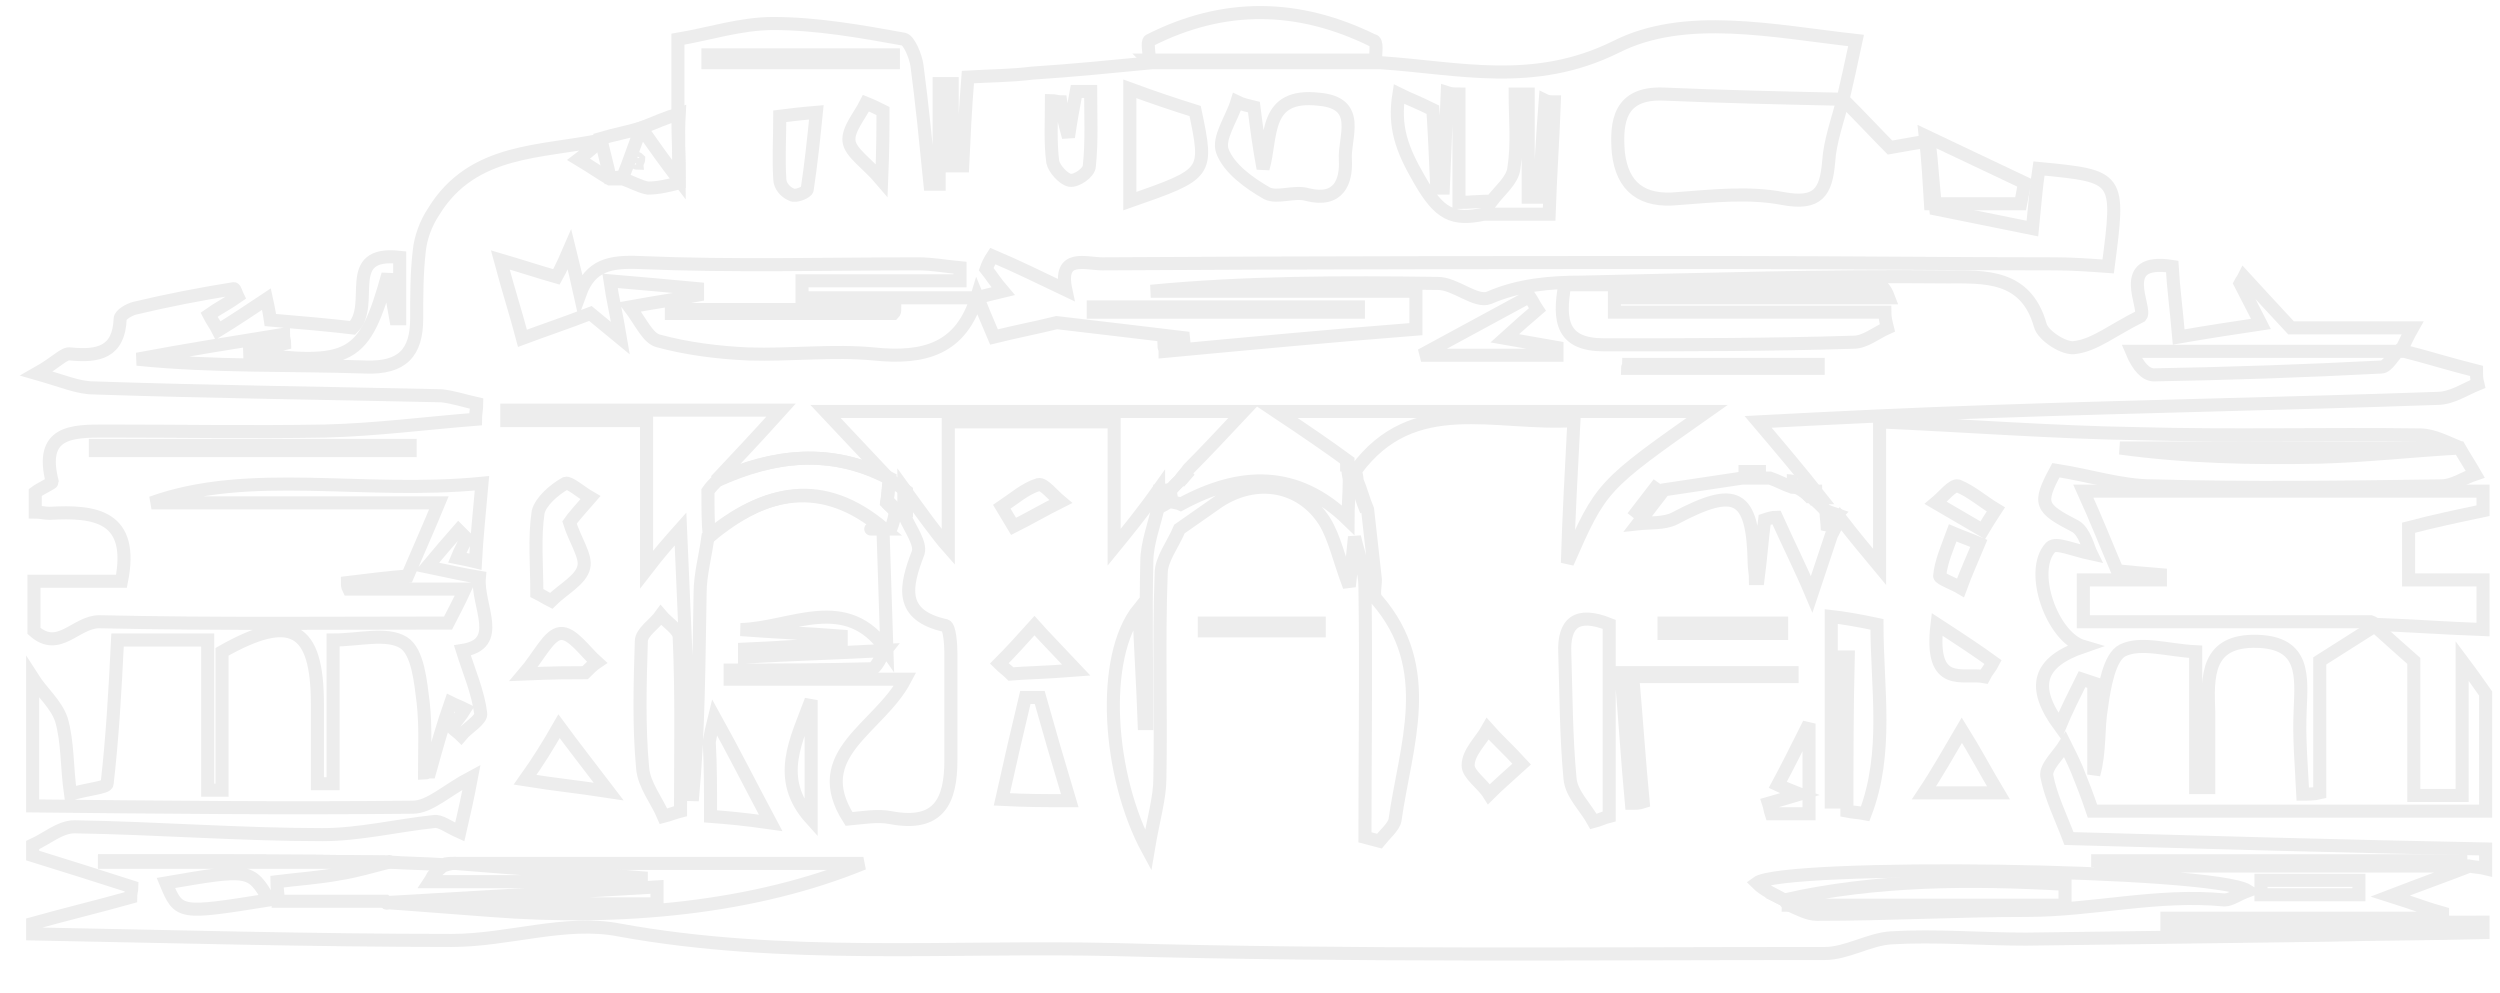 <svg version="1.1" id="MetropolitanMuseumArtIcon" xmlns="http://www.w3.org/2000/svg" x="0px" y="0px" viewBox="0 0 191.4 76" >

<style>
 path {
 	 fill: transparent;
     stroke: rgb(237, 237, 237);
     stroke-with: 1px
 }

  path:hover {
 	stroke:  transparent;
    fill:  rgb(237, 237, 237);
    stroke-with: 2px;
    transition: all .6s;
 }

</style>


<path d="M190.1,70.6c0,0.2,0,0.5,0,0.8c-4,0.1-8,0.1-12,0.2c-7.7,0.1-15.3,0.2-23,0.3c-3.4,0-6.9-0.3-10.3-0.1c-1.7,0.1-3.4,1.2-5.1,1.2c-18.1,0-36.2,0.2-54.3-0.3c-12.7-0.3-25.4,0.8-38-1.5c-4.1-0.8-8.5,0.8-12.8,0.8c-10.7,0-21.4-0.3-32.1-0.5c0-0.3,0-0.5,0-0.8c2.5-0.7,5-1.3,7.5-2c0-0.3,0.1-0.6,0.1-0.8c-2.5-0.8-5-1.6-7.6-2.4c0-0.3,0-0.5,0-0.8c1.1-0.5,2.1-1.4,3.2-1.4c6.3,0.1,12.7,0.6,19,0.6c2.8,0,5.7-0.7,8.5-1c0.5-0.1,1.1,0.4,2,0.8c0.3-1.3,0.6-2.6,0.9-4.2c-1.9,1-3.2,2.3-4.5,2.3c-9.7,0.1-19.4,0-29.1-0.1c0-3.2,0-6.5,0-9.8c0.7,1.1,1.8,2,2.2,3.2c0.5,1.7,0.4,3.6,0.7,5.7c1.3-0.4,2.8-0.5,2.8-0.8C8.6,56.5,8.8,53.1,9,49c2,0,4.4,0,6.9,0c0,4.4,0,8,0,11.5c0.4,0,0.7,0,1.1,0c0-3.6,0-7.1,0-10.6c5.3-3,7.3-1.9,7.3,4c0,2,0,4.1,0,6.1c0.4,0,0.8,0,1.2,0c0-3.3,0-6.7,0-11c2,0,4.1-0.6,5.4,0.2c1.1,0.7,1.3,3,1.5,4.6c0.2,1.8,0.1,3.6,0.1,5.4c0.1,0,0.2-0.1,0.4-0.1c0.5-1.8,1-3.6,1.6-5.3c0.4,0.2,0.7,0.3,1.1,0.5c-0.3,0.5-0.7,0.9-1,1.4c0.2,0.2,0.5,0.4,0.7,0.6c0.5-0.6,1.6-1.2,1.5-1.7c-0.2-1.6-0.9-3.2-1.4-4.8c3.2-0.5,1.1-3.4,1.3-5.6c-1.2-0.2-2.1-0.4-4-0.8c1-1.2,1.7-2,2.4-2.8c0.2,0.2,0.4,0.4,0.6,0.6c-0.2,0.5-0.5,1-0.7,1.5c0.5,0.1,1,0.2,1.4,0.3c0.1-1.9,0.3-3.7,0.5-6c-9.1,0.9-17.8-1.2-25.3,1.5c6.8,0,14.5,0,22,0c-0.7,1.7-1.5,3.5-2.4,5.6c-1.3,0.1-3,0.3-4.6,0.5c0,0.2,0,0.3,0.1,0.5c3,0,6,0,8.9,0c-0.5,1.1-1,2-1.3,2.6c-8.8,0-17.7,0.1-26.7-0.1c-1.8,0-3.1,2.4-5,0.7c0-1.2,0-2.5,0-3.8c2.3,0,4.7,0,6.7,0c1-5-2-5.4-5.5-5.2c-0.4,0-0.7-0.1-1.1-0.1c0-0.5,0-1,0-1.5C3.1,37.4,4,37,4,36.9C3,33,5.5,33,8.1,33c5.6,0,11.2,0.1,16.8,0c3.9-0.1,7.7-0.6,11.5-0.9c0-0.4,0.1-0.8,0.1-1.2c-0.9-0.2-1.8-0.5-2.7-0.6c-8.9-0.2-17.7-0.3-26.6-0.6c-1.2,0-2.3-0.5-4.4-1.1c1.6-0.9,2.1-1.6,2.6-1.5c2.1,0.2,3.7-0.1,3.8-2.7c0-0.3,0.7-0.7,1.1-0.8c2.5-0.6,5.1-1.1,7.6-1.5c0.1,0,0.2,0.4,0.3,0.6c-0.7,0.5-1.5,0.9-2.2,1.4c0.2,0.4,0.5,0.8,0.7,1.2c1.3-0.8,2.5-1.6,3.7-2.4c0,0,0.2,0.9,0.3,1.6c2.4,0.2,4.6,0.4,6.3,0.6c1.8-1.8-0.9-5.9,3.6-5.4c0,1.8,0,3.3,0,4.7c-0.1,0-0.2,0-0.3,0c-0.2-1.1-0.4-2.3-0.6-3.4c-1.8,6.5-2.8,7.1-11,6c1.5-0.3,2.3-0.5,3.1-0.7c0-0.2-0.1-0.4-0.1-0.7c-3.7,0.6-7.5,1.2-11.2,1.9c5.9,0.6,11.7,0.4,17.5,0.6c2.8,0.1,3.9-1.1,3.9-3.7c0-1.7,0-3.5,0.2-5.2c0.1-1,0.5-2.1,1.1-3c3-4.9,8.3-4.5,12.9-5.5c-0.7,0.6-1.4,1.2-1.8,1.5c1,0.6,1.7,1.1,2.4,1.5c0.3,0,0.7,0,1,0c0.6,0.2,1.3,0.6,1.9,0.7c0.8,0,1.6-0.2,2.4-0.4c0-1.7-0.1-3.4-0.1-5.1c0-1.9,0-3.8,0-5.9c2.4-0.4,4.8-1.2,7.3-1.2c3.3,0,6.7,0.6,10,1.2c0.4,0.1,0.9,1.3,1,2c0.4,3,0.7,6.1,1,9.1c0.2,0,0.4,0,0.7,0c0-2.6,0-5.2,0-7.7c0.3,0,0.6,0,1,0c0,2.1,0,4.2,0,6.3c0.3,0,0.5,0,0.8,0c0.1-2.2,0.2-4.3,0.4-6.8c1.7-0.1,3.3-0.1,4.9-0.3c3.1-0.2,6.1-0.5,9.2-0.8c5.8,0,11.6,0,17.5,0c6,0.4,11.7,1.9,18-1.2c5.3-2.7,12.1-1.2,18.4-0.5c-0.4,1.9-0.7,3.2-1,4.5c-4.6-0.1-9.2-0.2-13.8-0.4c-3.3-0.1-3.6,2.1-3.4,4.5c0.3,2.6,1.8,3.8,4.6,3.5c2.7-0.2,5.4-0.5,8,0c2.7,0.5,3.3-0.5,3.5-2.8c0.1-1.6,0.7-3.2,1.1-4.8c1.4,1.4,2.8,2.9,3.6,3.7c1.2-0.2,2.1-0.4,3-0.5c0.2,1.7,0.3,3.5,0.5,5.2c2.5,0.5,4.9,1,7.4,1.5c0.2-2,0.3-3.3,0.5-4.6c6.2,0.6,6.2,0.6,5.3,7.5c-1.4-0.1-2.7-0.2-4.1-0.2c-8.2,0-16.5-0.1-24.7-0.1c-16.1,0-32.2,0-48.2,0.1c-1.3,0-3.4-0.8-2.8,2c-1.9-0.9-3.7-1.8-5.6-2.6c-0.2,0.3-0.4,0.7-0.5,1c0.4,0.5,0.7,1,1.3,1.7c-0.8,0.2-1.4,0.3-1.9,0.5c-4.5,0-9,0-13.5,0c0-0.4,0-0.9,0-1.3c4,0,8,0,12.1,0c0-0.3,0-0.7,0-1c-1.1-0.1-2.1-0.3-3.2-0.3c-7.1,0-14.2,0.2-21.3-0.1c-2.3-0.1-3.8,0.2-4.6,2.4c-0.2-0.9-0.4-1.8-0.8-3.4c-0.6,1.4-1,2.1-1,2.1c-1.4-0.4-2.6-0.8-4.3-1.3c0.7,2.6,1.2,4.1,1.7,6c1.6-0.6,3.4-1.2,5.2-1.9c0.6,0.5,1.2,1,2.3,1.9c-0.3-1.8-0.6-3-0.8-4.4c2.4,0.2,4.5,0.4,6.7,0.6c0,0.2,0,0.4,0,0.5c-1.5,0.3-3,0.5-5.2,0.9c0.9,1.2,1.4,2.4,2.2,2.6c2.2,0.6,4.6,0.9,6.9,1c3.2,0.1,6.5-0.3,9.6,0c3.9,0.4,6.7-0.4,7.9-4.4c0.4,1,0.8,1.9,1.3,3.1c1.6-0.4,3.2-0.7,4.8-1.1c3.4,0.4,6.8,0.8,10.1,1.2c-0.6,0.2-1.2,0.3-1.9,0.5c0,0.2,0.1,0.3,0.1,0.5c6.4-0.6,12.8-1.2,19.2-1.7c0-0.7,0-1.6,0-2.9c-6.9,0-13.6,0-20.3,0c7.3-0.7,14.7-0.7,22-0.6c1.3,0,2.9,1.5,3.9,1.1c2.3-1,4.7-1.2,7.1-1.2c9.3-0.2,18.7-0.5,28-0.4c2.8,0,6-0.2,7.1,3.7c0.2,0.8,1.9,1.9,2.7,1.7c1.5-0.2,2.8-1.3,5-2.4c0.5-0.6-2-4.5,2.4-3.8c0.1,1.7,0.3,3.1,0.5,5.4c2.3-0.4,4.3-0.7,6.3-1c-0.5-1-1.1-2.1-1.6-3.1c0.1-0.2,0.2-0.3,0.3-0.5c1.1,1.2,2.2,2.4,3.6,3.9c2.6,0,5.9,0,9.3,0c-0.4,0.7-0.6,1.2-0.9,1.8c-6.9,0-13.7,0-20.6,0c0.5,1.2,1.1,1.8,1.7,1.8c5.8-0.1,11.6-0.3,17.4-0.6c0.5,0,0.9-0.9,1.4-1.3c2,0.5,3.9,1.1,5.9,1.6c0,0.3,0,0.6,0.1,1c-1,0.4-2,1.1-3.1,1.1c-11.3,0.4-22.6,0.6-34,1c-6.1,0.2-12.3,0.5-18,0.8c1.7,2,3.3,3.9,4.8,5.8c-0.3,0-0.5,0.1-0.8,0.1l0.1,0c-0.3-0.3-0.5-0.5-0.8-0.8l0.1,0c-0.3,0-0.5-0.1-0.8-0.1c-0.6-0.2-1.1-0.5-1.7-0.7c-0.7,0-1.4,0-2.1,0c-2,0.3-4,0.6-6,0.9c-0.7,0.9-1.3,1.7-2,2.6c0.9-0.1,2,0,2.8-0.4c4.7-2.5,6-1.9,6.1,3.4c0,0.4,0.1,0.8,0.1,1.2c0.1,0,0.1,0,0.2,0c0.2-1.5,0.3-3,0.5-4.5c0.3-0.1,0.6-0.2,0.9-0.2c0.9,2,1.9,4,2.7,5.9c0.5-1.5,1-3,1.5-4.5c0.2-0.4,0.4-0.8,0.7-1.3c1,1.3,2,2.5,3,3.7c0-3.4,0-7.1,0-11.1c6.8,0.3,13.3,0.8,19.7,0.9c7.2,0.2,14.5,0,21.7,0.1c1,0,2.1,0.6,3.1,1c-8.7,0-17.4,0-26.1,0c5.1,0.7,10.2,0.8,15.3,0.7c3.6-0.1,7.1-0.5,10.7-0.7c0.4,0.7,0.8,1.3,1.2,2c-0.9,0.3-1.7,0.9-2.6,0.9c-7.4,0.1-14.7,0.2-22.1,0c-2.4,0-4.8-0.8-7.4-1.2c-1.4,2.6-1.2,2.9,1.5,4.3c0.7,0.4,1,1.7,1.2,2.1c-1.4-0.3-2.7-0.9-3.1-0.5c-1.7,1.8,0.1,6.9,2.5,7.6c-3.5,1.2-4,3.1-1.8,6.1c0.5-1.2,1.1-2.4,1.7-3.6c0.3,0.1,0.6,0.2,0.9,0.3c0,2.3,0,4.7,0,7c0.5-1.8,0.3-3.5,0.6-5.2c0.2-1.5,0.6-3.8,1.6-4.3c1.4-0.7,3.5,0,5.6,0.1c0,4,0,7.2,0,10.4c0.3,0,0.7,0,1,0c0-1.9,0-3.9,0-5.8c-0.1-2.7-0.2-5.5,3.7-5.4c3.7,0.1,3.4,2.7,3.3,5.3c-0.1,2.1,0.1,4.3,0.2,6.4c0.4,0,0.9,0,1.3-0.1c0-3.4,0-6.7,0-10.1c1.4-0.9,2.7-1.7,4.1-2.6l0.3,0.1c1,0.9,2,1.8,2.8,2.5c0,3.5,0,6.8,0,10.3c1.2,0,2.3,0,3.7,0c0-3.3,0-6.5,0-10.3c0.9,1.2,1.3,1.8,1.8,2.5c0,3,0,6,0,9c-10.1,0-20.1,0-30.1,0c-0.4-1.2-0.8-2.2-1.2-3.2c-0.3-0.7-0.6-1.3-0.9-1.9c-0.5,0.8-1.5,1.7-1.4,2.4c0.3,1.6,1.1,3.2,1.7,4.8c10.8,0.3,21.3,0.6,31.9,0.8c0,0.5,0,1,0,1.5c-0.4-0.1-0.8-0.1-1.3-0.2c-9.6,0-19.2,0-28.7,0c9.6,0,19.2,0,28.8,0c-1.8,0.7-3.5,1.3-6.1,2.3c1.9,0.6,2.9,1,4,1.3c0,0.1,0,0.3,0,0.4c-7,0-14.1,0-21.1,0c0,0.2,0,0.5,0,0.7C173.7,70.6,181.9,70.6,190.1,70.6z M90.3,36.8L90.3,36.8c0.2-0.3,0.5-0.6,0.7-0.9c1.3-1.3,2.6-2.7,4.2-4.4c-10.7,0-21.3,0-32,0c1.7,1.8,3.3,3.5,4.8,5.1c-4.4-2.3-8.8-1.8-13.2,0.2c1.6-1.7,3.2-3.4,5-5.4c-7,0-14,0-21,0c0,0.3,0,0.5,0,0.8c3.6,0,7.1,0,10.7,0c0,4,0,7.6,0,11.4c1-1.3,1.8-2.2,2.6-3.1c0.3,6.9,0.6,13.9,0.9,20.8c0.5-5.3,0.5-10.6,0.6-15.9c0-1.4,0.4-2.8,0.6-4.3c4.3-3.6,8.8-4.5,13.4-0.6c0.1,3.1,0.2,6.2,0.3,9.3c-3.1-4.5-7.3-1.7-11.2-1.6c2.6,0.2,5.2,0.3,7.7,0.5c0,0.2,0,0.4,0,0.6c-2.5,0.1-4.9,0.3-7.4,0.4c0,0.2,0,0.4,0,0.6c3.6-0.2,7.2-0.3,10.8-0.5c-0.4,0.5-0.7,1.4-1.1,1.4c-3.6,0.1-7.2,0.1-10.8,0.1c0,0.2,0,0.5,0,0.7c4.2,0,8.4,0,13.4,0c-2,3.8-7.5,5.7-4.3,10.7c1.1-0.1,2.2-0.3,3.2-0.1c3.7,0.7,4.6-1.3,4.6-4.4c0-2.7,0-5.5,0-8.2c0-0.7-0.1-2-0.4-2.1c-3.6-0.8-3.1-3-2.1-5.6c0.2-0.7-0.6-1.8-1-2.7c0-0.2,0-0.5-0.1-0.7c0-0.5,0-1,0-1.5c1.3,1.8,2.6,3.6,3.4,4.5c0-2.4,0-6,0-9.6c4.5,0,8.7,0,12.7,0c0,3.7,0,7.2,0,9.6c0.9-1.1,2.2-2.7,3.4-4.4c0,0.4,0,0.8,0,1.2c-0.3,1.4-0.9,2.9-0.9,4.3c-0.1,4.1,0,8.2,0,12.4c-0.1,0-0.2,0-0.2,0c-0.1-2.9-0.3-5.9-0.4-8.8c-3,3.7-2.4,12.8,0.7,18.5c0.4-2.4,0.9-4,0.9-5.5c0.1-5.2-0.1-10.4,0.1-15.7c0-1.1,0.9-2.2,1.4-3.4c1-0.7,2-1.4,3-2.1c2.9-1.9,6.3-1.3,8.1,1.5c0.8,1.3,1.1,2.9,1.9,5c0.2-1.7,0.3-2.8,0.4-3.8c0.3,1.3,0.8,2.6,0.8,3.8c0.1,6.4,0,12.8,0,19.2c0.4,0.1,0.7,0.2,1.1,0.3c0.4-0.5,1.1-1.1,1.2-1.6c0.8-5.7,3.2-11.6-1.4-16.9c-0.3-0.3-0.1-1-0.1-1.5c-0.2-1.8-0.4-3.6-0.6-5.4c-0.3-0.7-0.5-1.5-0.8-2.2c0,0,0,0,0,0c0-0.3-0.1-0.5-0.1-0.8c4.4-6,10.7-3.4,16.7-3.8c-0.2,3.9-0.4,7.4-0.5,10.9c2.6-5.9,2.6-5.9,10.7-11.6c-11.3,0-21.8,0-33,0c2.4,1.6,4,2.7,5.5,3.8c0,0.2,0,0.4,0,0.7c0,0,0,0,0,0c0,0.3,0.1,0.5,0.1,0.8c0,1-0.1,2-0.1,3c-3.9-3.8-8.2-3.7-12.8-1.2c-0.2-0.1-0.5-0.1-0.7-0.2c0-0.3-0.1-0.6-0.1-0.9l0,0.1C89.8,37.3,90,37.1,90.3,36.8z M114.2,15.4c-0.9,0-1.8,0.1-2.5,0.1c0-3,0-5.7,0-8.3c-0.3,0-0.6,0-0.9-0.1c-0.1,2.4-0.2,4.9-0.3,7.3c-0.2,0-0.3,0-0.5,0c-0.1-2.3-0.2-4.6-0.3-6c-1.2-0.6-1.8-0.8-2.6-1.2c-0.4,2.5,0.2,4.2,1.6,6.6c1.5,2.6,2.5,3.1,4.9,2.6c1.6,0,3.1,0,5,0c0.1-3,0.3-5.8,0.4-8.6c-0.2,0-0.5,0-0.7-0.1c-0.2,2.5-0.3,4.9-0.5,7.4c-0.3,0-0.5,0-0.8,0c0-2.6,0-5.2,0-7.9c-0.3,0-0.7,0-1,0c0,1.9,0.2,3.8-0.1,5.7C115.8,13.8,114.8,14.6,114.2,15.4z M136.6,68.9c0.1,0.1,0.2,0.3,0.4,0.4c0.7,0.3,1.4,0.7,2.1,0.7c5.4,0,10.7-0.3,16.1-0.3c5,0,10-1.3,15.1-0.8c0.5,0,1-0.4,1.8-0.7c-2.7-1.7-35.6-2.1-37.6-0.6C135.1,68.2,135.9,68.5,136.6,68.9z M29.8,66c-7.3,0-14.6,0-21.8,0c0,0,0,0,0-0.1C15.2,65.9,22.5,65.9,29.8,66c-1.2,0.3-2.5,0.7-3.8,0.9c-1.6,0.3-3.2,0.4-4.8,0.6c0,0.5,0.1,1,0.1,1.5c2.7,0,5.5,0,8.2,0c0,0,0.1,0.1,0.1,0.1c2.6,0.2,5.2,0.4,7.9,0.6c10.2,0.8,20.3-0.2,28.6-3.6c-9.5,0-20.4,0-31.3,0c-0.3,0-0.6,0-0.9,0.1C32.5,66.1,31.1,66.1,29.8,66z M119.8,21.8c-0.5,2.8-0.2,4.6,3,4.6c6.4,0,12.7,0,19.1-0.2c0.9,0,1.7-0.7,2.6-1.1c-0.1-0.4-0.2-0.8-0.2-1.2c-6.9,0-13.8,0-20.7,0c0-0.4,0-0.7,0-1.1c7,0,14,0,21,0c-0.3-0.8-0.6-1-0.9-1C135.9,21.8,128,21.8,119.8,21.8z M96,8.2c-0.4-0.1-0.9-0.2-1.3-0.4c-0.4,1.3-1.5,2.8-1.1,3.8c0.5,1.3,2,2.4,3.4,3.2c0.8,0.4,2.1-0.2,3.1,0.1c2.4,0.6,3-1,2.9-2.7c-0.1-1.7,1.3-4.3-2-4.6c-4.3-0.5-3.6,2.9-4.3,5.3C96.4,11.3,96.2,9.8,96,8.2z M123.2,47.8c-2.5-1-3.5-0.1-3.4,2.2c0.1,3.2,0.1,6.4,0.4,9.6c0.1,1.2,1.2,2.2,1.8,3.3c0.4-0.1,0.8-0.3,1.2-0.4C123.2,57.7,123.2,52.9,123.2,47.8z M141.4,62.1c0.5,0.1,0.9,0.1,1.4,0.2c1.8-4.7,0.9-9.6,0.9-14.5c-1.4-0.3-2.6-0.5-3.5-0.6c0,4.6,0,9.4,0,14.2c0.2,0,0.4,0,0.7,0c0-3.7,0-7.4,0-11.1c0.2,0,0.4,0,0.6,0C141.4,54.2,141.4,58.1,141.4,62.1z M50.8,62.5c0.4-0.1,0.9-0.3,1.3-0.4c0-4.4,0.1-8.9-0.1-13.3c0-0.6-0.9-1.1-1.4-1.7c-0.5,0.7-1.5,1.3-1.5,2c-0.1,3.2-0.2,6.5,0.1,9.7C49.3,60.1,50.3,61.3,50.8,62.5z M86.5,6.8c0,2.9,0,5.7,0,8.6c6-2.1,6-2.1,5-6.9C89.9,8,88.4,7.5,86.5,6.8z M43.6,40c0.2-0.3,0.9-1.1,1.6-1.9c-0.7-0.4-1.6-1.2-1.9-1.1c-0.9,0.5-1.9,1.4-2.1,2.2c-0.3,2-0.1,4.1-0.1,6.2c0.4,0.2,0.7,0.4,1.1,0.6c0.9-0.9,2.3-1.6,2.5-2.6C44.9,42.6,44,41.3,43.6,40z M81.9,61.3c-0.9-3-1.6-5.4-2.3-7.9c-0.4,0-0.7,0-1.1,0c-0.6,2.5-1.2,5.1-1.8,7.8C78.7,61.3,79.8,61.3,81.9,61.3z M108.8,27.2c4.2,0,7.3,0,10.4,0c0-0.2,0-0.4,0-0.6c-1.1-0.2-2.3-0.4-4-0.7c1.1-1,1.8-1.6,2.5-2.2c-0.2-0.3-0.4-0.7-0.6-1C114.7,24,112.3,25.3,108.8,27.2z M68.4,4.8c0-0.2,0-0.4,0-0.6c-4.7,0-9.4,0-14.2,0c0,0.2,0,0.4,0,0.6C59,4.8,63.7,4.8,68.4,4.8zM153,60.7c-0.9-1.5-1.8-3.2-2.8-4.8c-1,1.7-1.9,3.3-2.9,4.8C149.5,60.7,150.8,60.7,153,60.7z M54.4,62.5c1.3,0.1,2.5,0.2,4.6,0.5c-1.6-3-2.8-5.4-4.3-8.1c-0.2,0.8-0.3,1.3-0.4,1.9C54.4,58.6,54.4,60.4,54.4,62.5z M137.2,51.8c0-0.1,0-0.2,0-0.3c-4.3,0-8.6,0-13.1,0c0.3,3.5,0.5,6.8,0.8,10c0.3,0,0.6,0,0.9-0.1c-0.3-3.1-0.5-6.2-0.8-9.6C129.1,51.8,133.2,51.8,137.2,51.8zM40.2,59.7c2.5,0.4,3.8,0.5,6.4,0.9c-1.6-2.1-2.7-3.5-3.8-5C42,57,41.2,58.3,40.2,59.7z M7.3,34.1c0,0.1,0,0.2,0,0.4c8,0,16.1,0,24.1,0c0-0.1,0-0.2,0-0.4C23.4,34.1,15.3,34.1,7.3,34.1z M20.6,68.9c-1.4-2.4-1.5-2.4-7.9-1.3C13.7,70,13.7,70,20.6,68.9z M81.2,7.8c-0.2,0-0.5-0.1-0.7-0.1c0,1.6-0.1,3.2,0.1,4.7c0.1,0.5,0.8,1.3,1.3,1.4c0.5,0.1,1.5-0.6,1.5-1.1c0.2-1.9,0.1-3.8,0.1-5.7c-0.4,0-0.7,0-1.1,0c-0.2,1.1-0.4,2.1-0.6,3.5C81.5,9.4,81.3,8.6,81.2,7.8zM116.5,58.5c-1.1-1.2-1.9-1.9-2.6-2.7c-0.5,0.9-1.5,1.8-1.5,2.8c0,0.7,1.1,1.4,1.6,2.2C114.7,60.1,115.4,59.5,116.5,58.5zM62.1,53.6c-1.1,3-2.8,6,0,9.1C62.1,59.6,62.1,56.6,62.1,53.6z M59.7,8.9c0,1.6-0.1,3.2,0,4.8c0,0.5,0.4,1,0.9,1.2c0.3,0.2,1.2-0.2,1.2-0.4c0.3-2,0.5-3.9,0.7-5.9C61.3,8.7,60.5,8.8,59.7,8.9z M135.4,61.5c0.1,0.3,0.1,0.5,0.2,0.8c0.9,0,1.9,0,2.9,0c0-2.2,0-4.3,0-6.9c-1,2-1.7,3.4-2.4,4.7c0.2,0.1,0.7,0.3,1.7,0.7C136.8,61.1,136.1,61.3,135.4,61.5z M44.8,51.5c0.3-0.3,0.6-0.6,0.9-0.8c-0.9-0.8-1.9-2.3-2.8-2.2c-0.9,0.1-1.6,1.7-2.8,3.1C42.5,51.5,43.7,51.5,44.8,51.5z M173.1,67.4c0,0.4,0,0.7,0,1.1c2.5,0,5,0,7.5,0c0-0.4,0-0.7,0-1.1C178.1,67.4,175.6,67.4,173.1,67.4z M76.5,50.8c0.3,0.3,0.6,0.5,0.9,0.8c1.2-0.1,2.5-0.1,5-0.3c-1.5-1.6-2.4-2.5-3.2-3.4C78.3,48.9,77.4,49.9,76.5,50.8z M92.2,47.7c0,0.2,0,0.4,0,0.6c2.9,0,5.9,0,8.8,0c0-0.2,0-0.4,0-0.6C98.1,47.7,95.2,47.7,92.2,47.7z M136.4,48.5c0-0.3,0-0.5,0-0.8c-3,0-6,0-9,0c0,0.3,0,0.5,0,0.8C130.4,48.5,133.4,48.5,136.4,48.5z M67.6,8.5c-0.4-0.2-0.8-0.4-1.3-0.6c-0.5,1-1.4,2-1.3,2.9c0.1,0.9,1.4,1.7,2.5,3C67.6,11.3,67.6,9.9,67.6,8.5z M148.3,47.8c-0.6,5,2,3.7,3.6,4c0.2-0.4,0.5-0.7,0.7-1.1C151.5,49.9,150.3,49.1,148.3,47.8zM76.7,38.8c0.3,0.5,0.6,1,0.9,1.5c1.2-0.6,2.4-1.3,3.6-1.9c-0.6-0.5-1.3-1.4-1.7-1.3C78.5,37.4,77.6,38.2,76.7,38.8z M151.5,41.6c-0.7-0.3-1.3-0.5-2-0.8c-0.4,1.1-0.9,2.2-1,3.3c0,0.2,1.1,0.6,1.6,0.9C150.5,43.9,151,42.8,151.5,41.6z M151.8,40.6c0.3-0.5,0.6-1,1-1.6c-1-0.6-1.9-1.4-2.9-1.8c-0.4-0.1-1.1,0.8-1.7,1.3C149.4,39.2,150.6,39.9,151.8,40.6z M124.7,27.9c0,0.1-0.1,0.2-0.1,0.3c4.9,0,9.8,0,14.6,0c0-0.1,0-0.2,0-0.3C134.4,27.9,129.6,27.9,124.7,27.9z"/>
<path d="M181.5,47.6c-7.3,0-14.6,0-22,0c0-1.1,0-2,0-3.2c2.1,0,4,0,5.9,0c0-0.1,0-0.3,0-0.4c-1.2-0.1-2.4-0.2-3.3-0.3c-0.9-2.1-1.6-3.9-2.6-6.1c10.3,0,20.4,0,30.6,0c0,0.5,0,1,0,1.5c-1.9,0.4-3.8,0.8-5.7,1.3c0,1.3,0,2.5,0,4c2,0,3.8,0,5.7,0c0,1.2,0,2.5,0,3.8c-2.8-0.1-5.5-0.3-8.3-0.4C181.8,47.7,181.5,47.6,181.5,47.6z"/>
<path d="M54.2,37.6c0.2-0.3,0.5-0.6,0.7-0.8c4.4-2,8.7-2.5,13.2-0.2c0,0,0,0,0,0c-0.1,0.6-0.1,1.2-0.2,1.8c0.3,0.2,0.5,0.5,0.8,0.7l-0.1-0.1c-0.1,0.5-0.2,1-0.4,1.5c-0.2,0-03,0-0.5,0c-4.7-4-9.1-3-13.4,0.6C54.2,40,54.2,38.8,54.2,37.6z"/>
<path d="M147.4,10.4c2.5,1.2,5.1,2.4,7.6,3.6c-0.1,0.5-0.2,1.1-0.3,1.6c-2.3,0-4.6,0-6.9,0C147.7,13.9,147.6,12.2,147.4,10.4z"/>
<path class="st0" d="M188.9,65.9c-9.6,0-19.2,0-28.8,0C169.6,65.9,179.2,65.9,188.9,65.9C188.8,65.9,188.9,65.9,188.9,65.9z"/>
<path class="st0" d="M29.8,66C29.8,66,29.8,65.9,29.8,66c-7.2-0.1-14.5-0.1-21.8-0.1c0,0,0,0,0,0.1L29.8,66z"/>
<path d="M34.8,66.1c4.8,0.4,9.5,0.7,14.3,1.1c0,0.1,0,0.2,0,0.3c-5.4,0-10.7,0-16.2,0c0.2-0.3,0.2-0.4,0.3-0.5c0.2-0.3,0.5-0.5,0.7-0.7C34.2,66.2,34.5,66.1,34.8,66.1z"/>
<path class="st0" d="M105.4,4.6c-5.8,0-11.6,0-17.5,0c0,0,0.1,0.1,0.1,0.1C93.8,4.7,99.6,4.7,105.4,4.6L105.4,4.6z"/>
<path d="M52,13.8c-1-1.3-2-2.7-2.9-4c1-0.4,1.9-0.8,2.9-1.1C51.9,10.4,52,12.1,52,13.8z"/>
<path d="M46.7,13.6c-0.2-1-0.5-2-0.7-3c1-0.3,2.1-0.5,3.1-0.8c-0.5,1.2-0.9,2.5-1.4,3.7C47.4,13.6,47,13.6,46.7,13.6z"/>
<path class="st0" d="M127,37c-0.7,0.9-1.3,1.7-2,2.6C125.7,38.7,126.4,37.9,127,37z"/>
<path d="M67.9,38.5c0.1-0.6,0.1-1.2,0.2-1.8c0.4,0.3,0.9,0.6,1.3,0.9c0,0.5,0,1,0,1.5c-0.3,0-0.5,0-0.8,0.1c0,0,0.1,0.1,0.1,0.1C68.4,38.9,68.1,38.7,67.9,38.5z"/>
<path class="st0" d="M104.6,39.1c-0.3-0.7-0.5-1.5-0.8-2.2C104.1,37.6,104.3,38.4,104.6,39.1z"/>
<path class="st0" d="M135.2,36.1c-0.7,0-1.4,0-2.1,0C133.8,36.1,134.5,36.1,135.2,36.1z"/>
<path d="M89.6,38.4c-0.3,0.1-0.5,0.3-0.8,0.4c0-0.4,0-0.8,0-1.2c0.2,0,0.5-0.1,0.7-0.1C89.5,37.8,89.6,38.1,89.6,38.4z"/>
<path d="M139.9,40.6c0-0.5-0.1-1-0.1-1.5c0.3,0.1,0.5,0.2,0.8,0.3C140.3,39.7,140.1,40.2,139.9,40.6z"/>
<path class="st0" d="M103.1,35.4c0,0.2,0,0.4,0,0.7C103.1,35.9,103.1,35.7,103.1,35.4z"/>
<path d="M139.1,38.4c-0.3-0.2-0.6-0.5-0.9-0.7c0.3,0,0.5-0.1,0.8-0.1C139,37.9,139.1,38.1,139.1,38.4z"/>
<path d="M90.3,36.9c0.3-0.3,0.5-0.6,0.8-0.9C90.8,36.2,90.5,36.5,90.3,36.9z"/>
<path d="M137.6,36.9c-0.3,0-0.5-0.1-0.8-0.1C137.1,36.8,137.4,36.9,137.6,36.9z"/>
<path d="M89.5,37.6c0.3-0.3,0.5-0.5,0.8-0.8C90,37.1,89.8,37.3,89.5,37.6z"/>
<path d="M138.3,37.7c-0.3-0.3-0.5-0.5-0.8-0.8C137.8,37.1,138.1,37.4,138.3,37.7z"/>
<path d="M105.3,4.7c-5.8,0-11.5,0-17.3,0c0-0.6-0.2-1.5,0-1.6c5.7-2.9,11.4-2.8,17.1,0C105.5,3.1,105.3,4.1,105.3,4.7z"/>
<path d="M83.7,23.5c6.8,0,13.5,0,20.3,0c0,0.1,0,0.2,0,0.4c-6.8,0-13.5,0-20.3,0C83.7,23.7,83.7,23.6,83.7,23.5z"/>
<path d="M139.9,39.2c-0.3-0.3-0.6-0.6-0.8-0.8C139.3,38.6,139.6,38.9,139.9,39.2z"/>
<path d="M68.4,24c-5.7,0-11.3,0-17,0c0-0.1,0-0.2,0-0.3c5.7,0,11.4,0,17.1,0C68.5,23.8,68.5,23.9,68.4,24z"/>
<path d="M29.6,69.1c6.9-0.4,13.8-0.8,20.7-1.2c0,0.4,0,0.9,0,1.3C43.4,69.2,36.5,69.2,29.6,69.1C29.6,69.2,29.6,69.1,29.6,69.1z"/>
<path d="M136.6,68.9c7.1-1.6,14.3-1.6,21.5-1.2c0,0.5,0,1,0,1.6c-7.1,0-14.2,0-21.2,0C136.9,69.2,136.8,69,136.6,68.9z"/>
<path class="st0" d="M67.9,38.5c0.3,0.2,0.5,0.5,0.8,0.7C68.4,38.9,68.1,38.7,67.9,38.5z"/>
<path d="M48.8,12.5c-0.1,0-0.2-0.1-0.2-0.1c0-0.1,0.1-0.2,0.1-0.3c0.1,0,0.2,0.1,0.2,0.1C48.9,12.3,48.8,12.4,48.8,12.5z"/>
</svg>